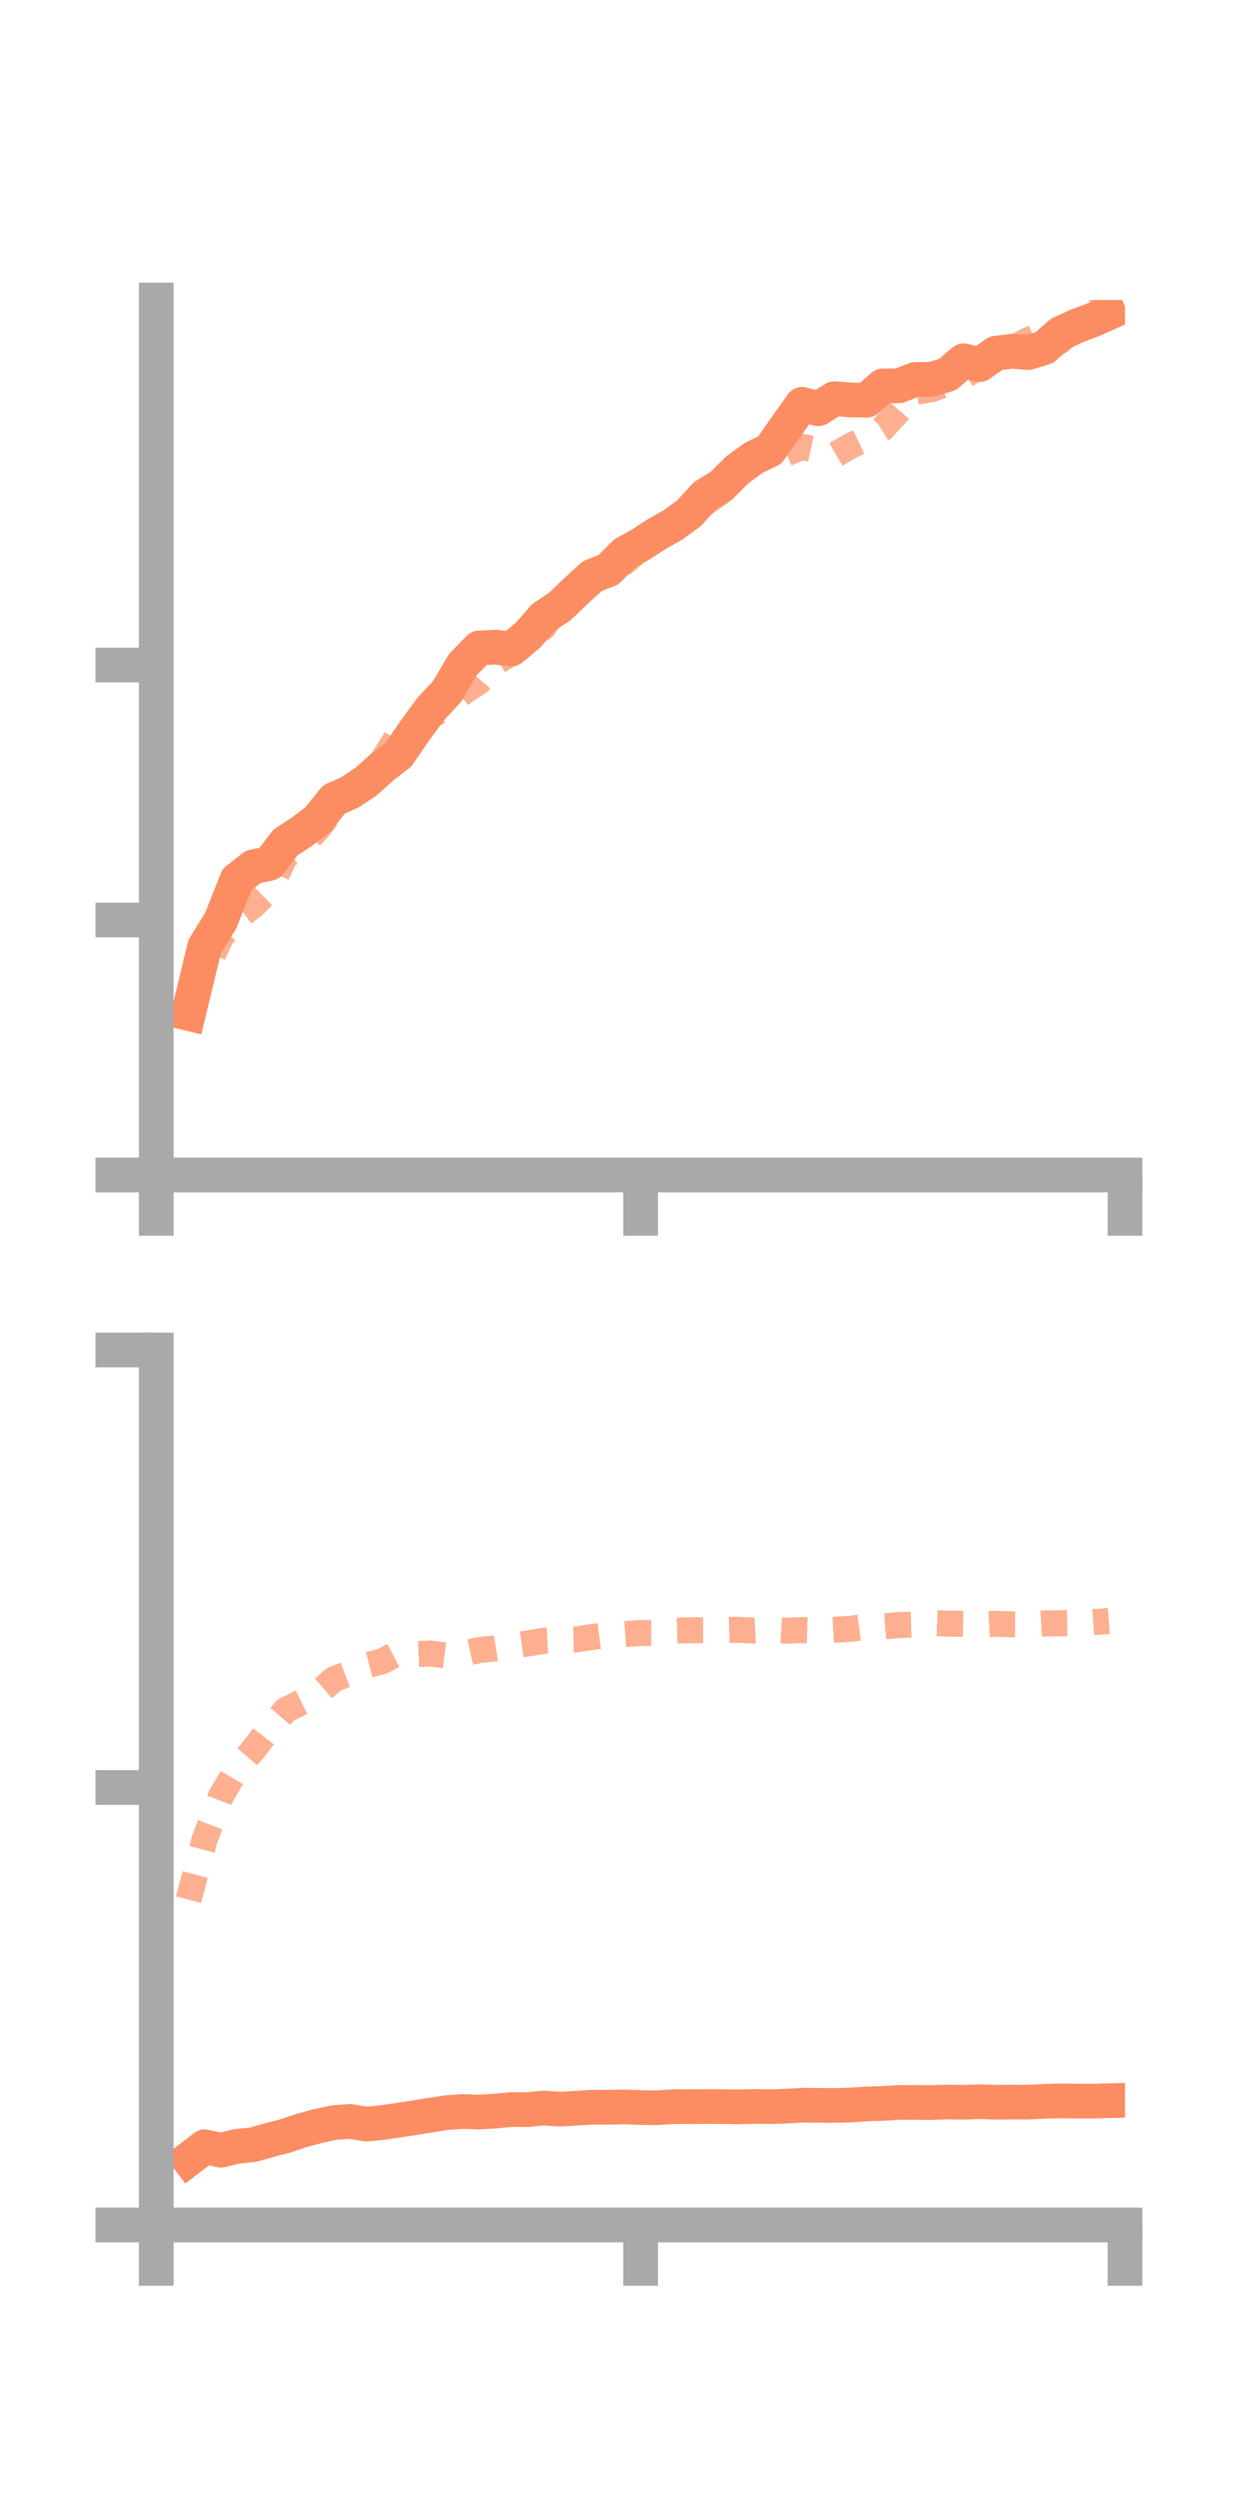 <?xml version="1.0" encoding="utf-8" standalone="no"?>
<!DOCTYPE svg PUBLIC "-//W3C//DTD SVG 1.1//EN"
  "http://www.w3.org/Graphics/SVG/1.1/DTD/svg11.dtd">
<!-- Created with matplotlib (https://matplotlib.org/) -->
<svg height="144pt" version="1.1" viewBox="0 0 72 144" width="72pt" xmlns="http://www.w3.org/2000/svg" xmlns:xlink="http://www.w3.org/1999/xlink">
 <defs>
  <style type="text/css">*{stroke-linecap:butt;stroke-linejoin:round;}</style>
 </defs>
 <g id="figure_1">
  <g id="patch_1">
   <path d="M 0 144 
L 72 144 
L 72 0 
L 0 0 
z
" style="fill:none;"/>
  </g>
  <g id="axes_1">
   <g id="patch_2">
    <path d="M 9 67.68 
L 64.8 67.68 
L 64.8 17.28 
L 9 17.28 
z
" style="fill:none;"/>
   </g>
   <g id="matplotlib.axis_1">
    <g id="xtick_1">
     <g id="line2d_1">
      <defs>
       <path d="M 0 0 
L 0 3.5 
" id="mf7bddadf90" style="stroke:#a9a9a9;stroke-width:2;"/>
      </defs>
      <g>
       <use style="fill:#a9a9a9;stroke:#a9a9a9;stroke-width:2;" x="9" xlink:href="#mf7bddadf90" y="67.68"/>
      </g>
     </g>
    </g>
    <g id="xtick_2">
     <g id="line2d_2">
      <g>
       <use style="fill:#a9a9a9;stroke:#a9a9a9;stroke-width:2;" x="36.9" xlink:href="#mf7bddadf90" y="67.68"/>
      </g>
     </g>
    </g>
    <g id="xtick_3">
     <g id="line2d_3">
      <g>
       <use style="fill:#a9a9a9;stroke:#a9a9a9;stroke-width:2;" x="64.8" xlink:href="#mf7bddadf90" y="67.68"/>
      </g>
     </g>
    </g>
   </g>
   <g id="matplotlib.axis_2">
    <g id="ytick_1">
     <g id="line2d_4">
      <defs>
       <path d="M 0 0 
L -3.5 0 
" id="mb87579db34" style="stroke:#a9a9a9;stroke-width:2;"/>
      </defs>
      <g>
       <use style="fill:#a9a9a9;stroke:#a9a9a9;stroke-width:2;" x="9" xlink:href="#mb87579db34" y="67.68"/>
      </g>
     </g>
    </g>
    <g id="ytick_2">
     <g id="line2d_5">
      <g>
       <use style="fill:#a9a9a9;stroke:#a9a9a9;stroke-width:2;" x="9" xlink:href="#mb87579db34" y="52.993"/>
      </g>
     </g>
    </g>
    <g id="ytick_3">
     <g id="line2d_6">
      <g>
       <use style="fill:#a9a9a9;stroke:#a9a9a9;stroke-width:2;" x="9" xlink:href="#mb87579db34" y="38.307"/>
      </g>
     </g>
    </g>
   </g>
   <g id="line2d_7">
    <path clip-path="url(#p30ad36551a)" d="M 10.86 58.373 
L 11.79 54.519 
L 12.72 53.016 
L 13.65 50.664 
L 14.58 49.933 
L 15.51 49.737 
L 16.44 48.529 
L 17.37 47.92 
L 18.3 47.215 
L 19.23 46.054 
L 20.16 45.638 
L 21.09 45.016 
L 22.02 44.181 
L 22.95 43.462 
L 23.88 42.109 
L 24.81 40.84 
L 25.74 39.841 
L 26.67 38.272 
L 27.6 37.323 
L 28.53 37.277 
L 29.46 37.379 
L 30.39 36.609 
L 31.32 35.547 
L 32.25 34.931 
L 33.18 34.037 
L 34.11 33.187 
L 35.04 32.822 
L 35.97 31.886 
L 36.9 31.366 
L 37.83 30.761 
L 38.76 30.24 
L 39.69 29.555 
L 40.62 28.544 
L 41.55 27.979 
L 42.48 27.051 
L 43.41 26.373 
L 44.34 25.927 
L 45.27 24.593 
L 46.2 23.291 
L 47.13 23.545 
L 48.06 22.966 
L 48.99 23.037 
L 49.92 23.054 
L 50.85 22.229 
L 51.78 22.222 
L 52.71 21.859 
L 53.64 21.854 
L 54.57 21.576 
L 55.5 20.782 
L 56.43 21.002 
L 57.36 20.349 
L 58.29 20.232 
L 59.22 20.309 
L 60.15 20.025 
L 61.08 19.21 
L 62.01 18.779 
L 62.94 18.431 
L 63.87 18.014 
" style="fill:none;stroke:#fc8d62;stroke-linecap:square;stroke-width:2;"/>
   </g>
   <g id="line2d_8">
    <path clip-path="url(#p30ad36551a)" d="M 10.86 57.613 
L 11.79 56.064 
L 12.72 53.993 
L 13.65 52.882 
L 14.58 52.17 
L 15.51 51.255 
L 16.44 49.308 
L 17.37 48.733 
L 18.3 47.753 
L 19.23 46.568 
L 20.16 45.705 
L 21.09 44.695 
L 22.02 43.808 
L 22.95 42.328 
L 23.88 41.73 
L 24.81 41.222 
L 25.74 40.735 
L 26.67 39.878 
L 27.6 39.262 
L 28.53 38.178 
L 29.46 37.604 
L 30.39 36.772 
L 31.32 36.12 
L 32.25 34.729 
L 33.18 34.043 
L 34.11 33.426 
L 35.04 32.813 
L 35.97 32.394 
L 36.9 31.581 
L 37.83 30.879 
L 38.76 30.236 
L 39.69 29.355 
L 40.62 28.971 
L 41.55 28.311 
L 42.48 26.879 
L 43.41 26.357 
L 44.34 26.278 
L 45.27 26.126 
L 46.2 25.738 
L 47.13 25.941 
L 48.06 26.222 
L 48.99 25.682 
L 49.92 25.253 
L 50.85 24.671 
L 51.78 23.657 
L 52.71 22.57 
L 53.64 22.428 
L 54.57 22.085 
L 55.5 21.689 
L 56.43 21.095 
L 57.36 20.572 
L 58.29 20.073 
L 59.22 19.595 
L 60.15 19.183 
L 61.08 19.641 
L 62.01 18.715 
L 62.94 17.602 
L 63.87 16.55 
" style="fill:none;stroke:#fc8d62;stroke-dasharray:1.5,1.5;stroke-dashoffset:0;stroke-opacity:0.7;stroke-width:1.5;"/>
   </g>
   <g id="patch_3">
    <path d="M 9 67.68 
L 9 17.28 
" style="fill:none;stroke:#a9a9a9;stroke-linecap:square;stroke-linejoin:miter;stroke-width:2;"/>
   </g>
   <g id="patch_4">
    <path d="M 64.8 67.68 
L 64.8 17.28 
" style="fill:none;"/>
   </g>
   <g id="patch_5">
    <path d="M 9 67.68 
L 64.8 67.68 
" style="fill:none;stroke:#a9a9a9;stroke-linecap:square;stroke-linejoin:miter;stroke-width:2;"/>
   </g>
   <g id="patch_6">
    <path d="M 9 17.28 
L 64.8 17.28 
" style="fill:none;"/>
   </g>
  </g>
  <g id="axes_2">
   <g id="patch_7">
    <path d="M 9 128.16 
L 64.8 128.16 
L 64.8 77.76 
L 9 77.76 
z
" style="fill:none;"/>
   </g>
   <g id="matplotlib.axis_3">
    <g id="xtick_4">
     <g id="line2d_9">
      <g>
       <use style="fill:#a9a9a9;stroke:#a9a9a9;stroke-width:2;" x="9" xlink:href="#mf7bddadf90" y="128.16"/>
      </g>
     </g>
    </g>
    <g id="xtick_5">
     <g id="line2d_10">
      <g>
       <use style="fill:#a9a9a9;stroke:#a9a9a9;stroke-width:2;" x="36.9" xlink:href="#mf7bddadf90" y="128.16"/>
      </g>
     </g>
    </g>
    <g id="xtick_6">
     <g id="line2d_11">
      <g>
       <use style="fill:#a9a9a9;stroke:#a9a9a9;stroke-width:2;" x="64.8" xlink:href="#mf7bddadf90" y="128.16"/>
      </g>
     </g>
    </g>
   </g>
   <g id="matplotlib.axis_4">
    <g id="ytick_4">
     <g id="line2d_12">
      <g>
       <use style="fill:#a9a9a9;stroke:#a9a9a9;stroke-width:2;" x="9" xlink:href="#mb87579db34" y="128.16"/>
      </g>
     </g>
    </g>
    <g id="ytick_5">
     <g id="line2d_13">
      <g>
       <use style="fill:#a9a9a9;stroke:#a9a9a9;stroke-width:2;" x="9" xlink:href="#mb87579db34" y="102.96"/>
      </g>
     </g>
    </g>
    <g id="ytick_6">
     <g id="line2d_14">
      <g>
       <use style="fill:#a9a9a9;stroke:#a9a9a9;stroke-width:2;" x="9" xlink:href="#mb87579db34" y="77.76"/>
      </g>
     </g>
    </g>
   </g>
   <g id="line2d_15">
    <path clip-path="url(#pd6798dae94)" d="M 10.86 124.369 
L 11.79 123.657 
L 12.72 123.855 
L 13.65 123.627 
L 14.58 123.535 
L 15.51 123.271 
L 16.44 123.03 
L 17.37 122.717 
L 18.3 122.464 
L 19.23 122.262 
L 20.16 122.193 
L 21.09 122.349 
L 22.02 122.259 
L 22.95 122.12 
L 23.88 121.981 
L 24.81 121.83 
L 25.74 121.687 
L 26.67 121.622 
L 27.6 121.656 
L 28.53 121.597 
L 29.46 121.511 
L 30.39 121.515 
L 31.32 121.423 
L 32.25 121.488 
L 33.18 121.434 
L 34.11 121.377 
L 35.04 121.38 
L 35.97 121.357 
L 36.9 121.396 
L 37.83 121.408 
L 38.76 121.346 
L 39.69 121.342 
L 40.62 121.337 
L 41.55 121.339 
L 42.48 121.356 
L 43.41 121.331 
L 44.34 121.344 
L 45.27 121.316 
L 46.2 121.261 
L 47.13 121.268 
L 48.06 121.274 
L 48.99 121.251 
L 49.92 121.186 
L 50.85 121.158 
L 51.78 121.099 
L 52.71 121.1 
L 53.64 121.109 
L 54.57 121.077 
L 55.5 121.091 
L 56.43 121.059 
L 57.36 121.089 
L 58.29 121.08 
L 59.22 121.084 
L 60.15 121.037 
L 61.08 121.013 
L 62.01 121.021 
L 62.94 121.027 
L 63.87 121.002 
" style="fill:none;stroke:#fc8d62;stroke-linecap:square;stroke-width:2;"/>
   </g>
   <g id="line2d_16">
    <path clip-path="url(#pd6798dae94)" d="M 10.86 109.423 
L 11.79 105.933 
L 12.72 103.475 
L 13.65 101.88 
L 14.58 100.796 
L 15.51 99.589 
L 16.44 98.507 
L 17.37 98.048 
L 18.3 97.533 
L 19.23 96.724 
L 20.16 96.37 
L 21.09 95.933 
L 22.02 95.69 
L 22.95 95.195 
L 23.88 95.282 
L 24.81 95.244 
L 25.74 95.365 
L 26.67 95.257 
L 27.6 95.046 
L 28.53 94.948 
L 29.46 94.799 
L 30.39 94.665 
L 31.32 94.508 
L 32.25 94.454 
L 33.18 94.432 
L 34.11 94.289 
L 35.04 94.172 
L 35.97 94.126 
L 36.9 94.06 
L 37.83 94.057 
L 38.76 93.932 
L 39.69 93.904 
L 40.62 93.904 
L 41.55 93.904 
L 42.48 93.876 
L 43.41 93.922 
L 44.34 93.875 
L 45.27 93.929 
L 46.2 93.893 
L 47.13 93.925 
L 48.06 93.875 
L 48.99 93.819 
L 49.92 93.692 
L 50.85 93.676 
L 51.78 93.609 
L 52.71 93.576 
L 53.64 93.484 
L 54.57 93.519 
L 55.5 93.536 
L 56.43 93.577 
L 57.36 93.528 
L 58.29 93.566 
L 59.22 93.569 
L 60.15 93.514 
L 61.08 93.5 
L 62.01 93.487 
L 62.94 93.441 
L 63.87 93.373 
" style="fill:none;stroke:#fc8d62;stroke-dasharray:1.5,1.5;stroke-dashoffset:0;stroke-opacity:0.7;stroke-width:1.5;"/>
   </g>
   <g id="patch_8">
    <path d="M 9 128.16 
L 9 77.76 
" style="fill:none;stroke:#a9a9a9;stroke-linecap:square;stroke-linejoin:miter;stroke-width:2;"/>
   </g>
   <g id="patch_9">
    <path d="M 64.8 128.16 
L 64.8 77.76 
" style="fill:none;"/>
   </g>
   <g id="patch_10">
    <path d="M 9 128.16 
L 64.8 128.16 
" style="fill:none;stroke:#a9a9a9;stroke-linecap:square;stroke-linejoin:miter;stroke-width:2;"/>
   </g>
   <g id="patch_11">
    <path d="M 9 77.76 
L 64.8 77.76 
" style="fill:none;"/>
   </g>
  </g>
 </g>
 <defs>
  <clipPath id="p30ad36551a">
   <rect height="50.4" width="55.8" x="9" y="17.28"/>
  </clipPath>
  <clipPath id="pd6798dae94">
   <rect height="50.4" width="55.8" x="9" y="77.76"/>
  </clipPath>
 </defs>
</svg>
